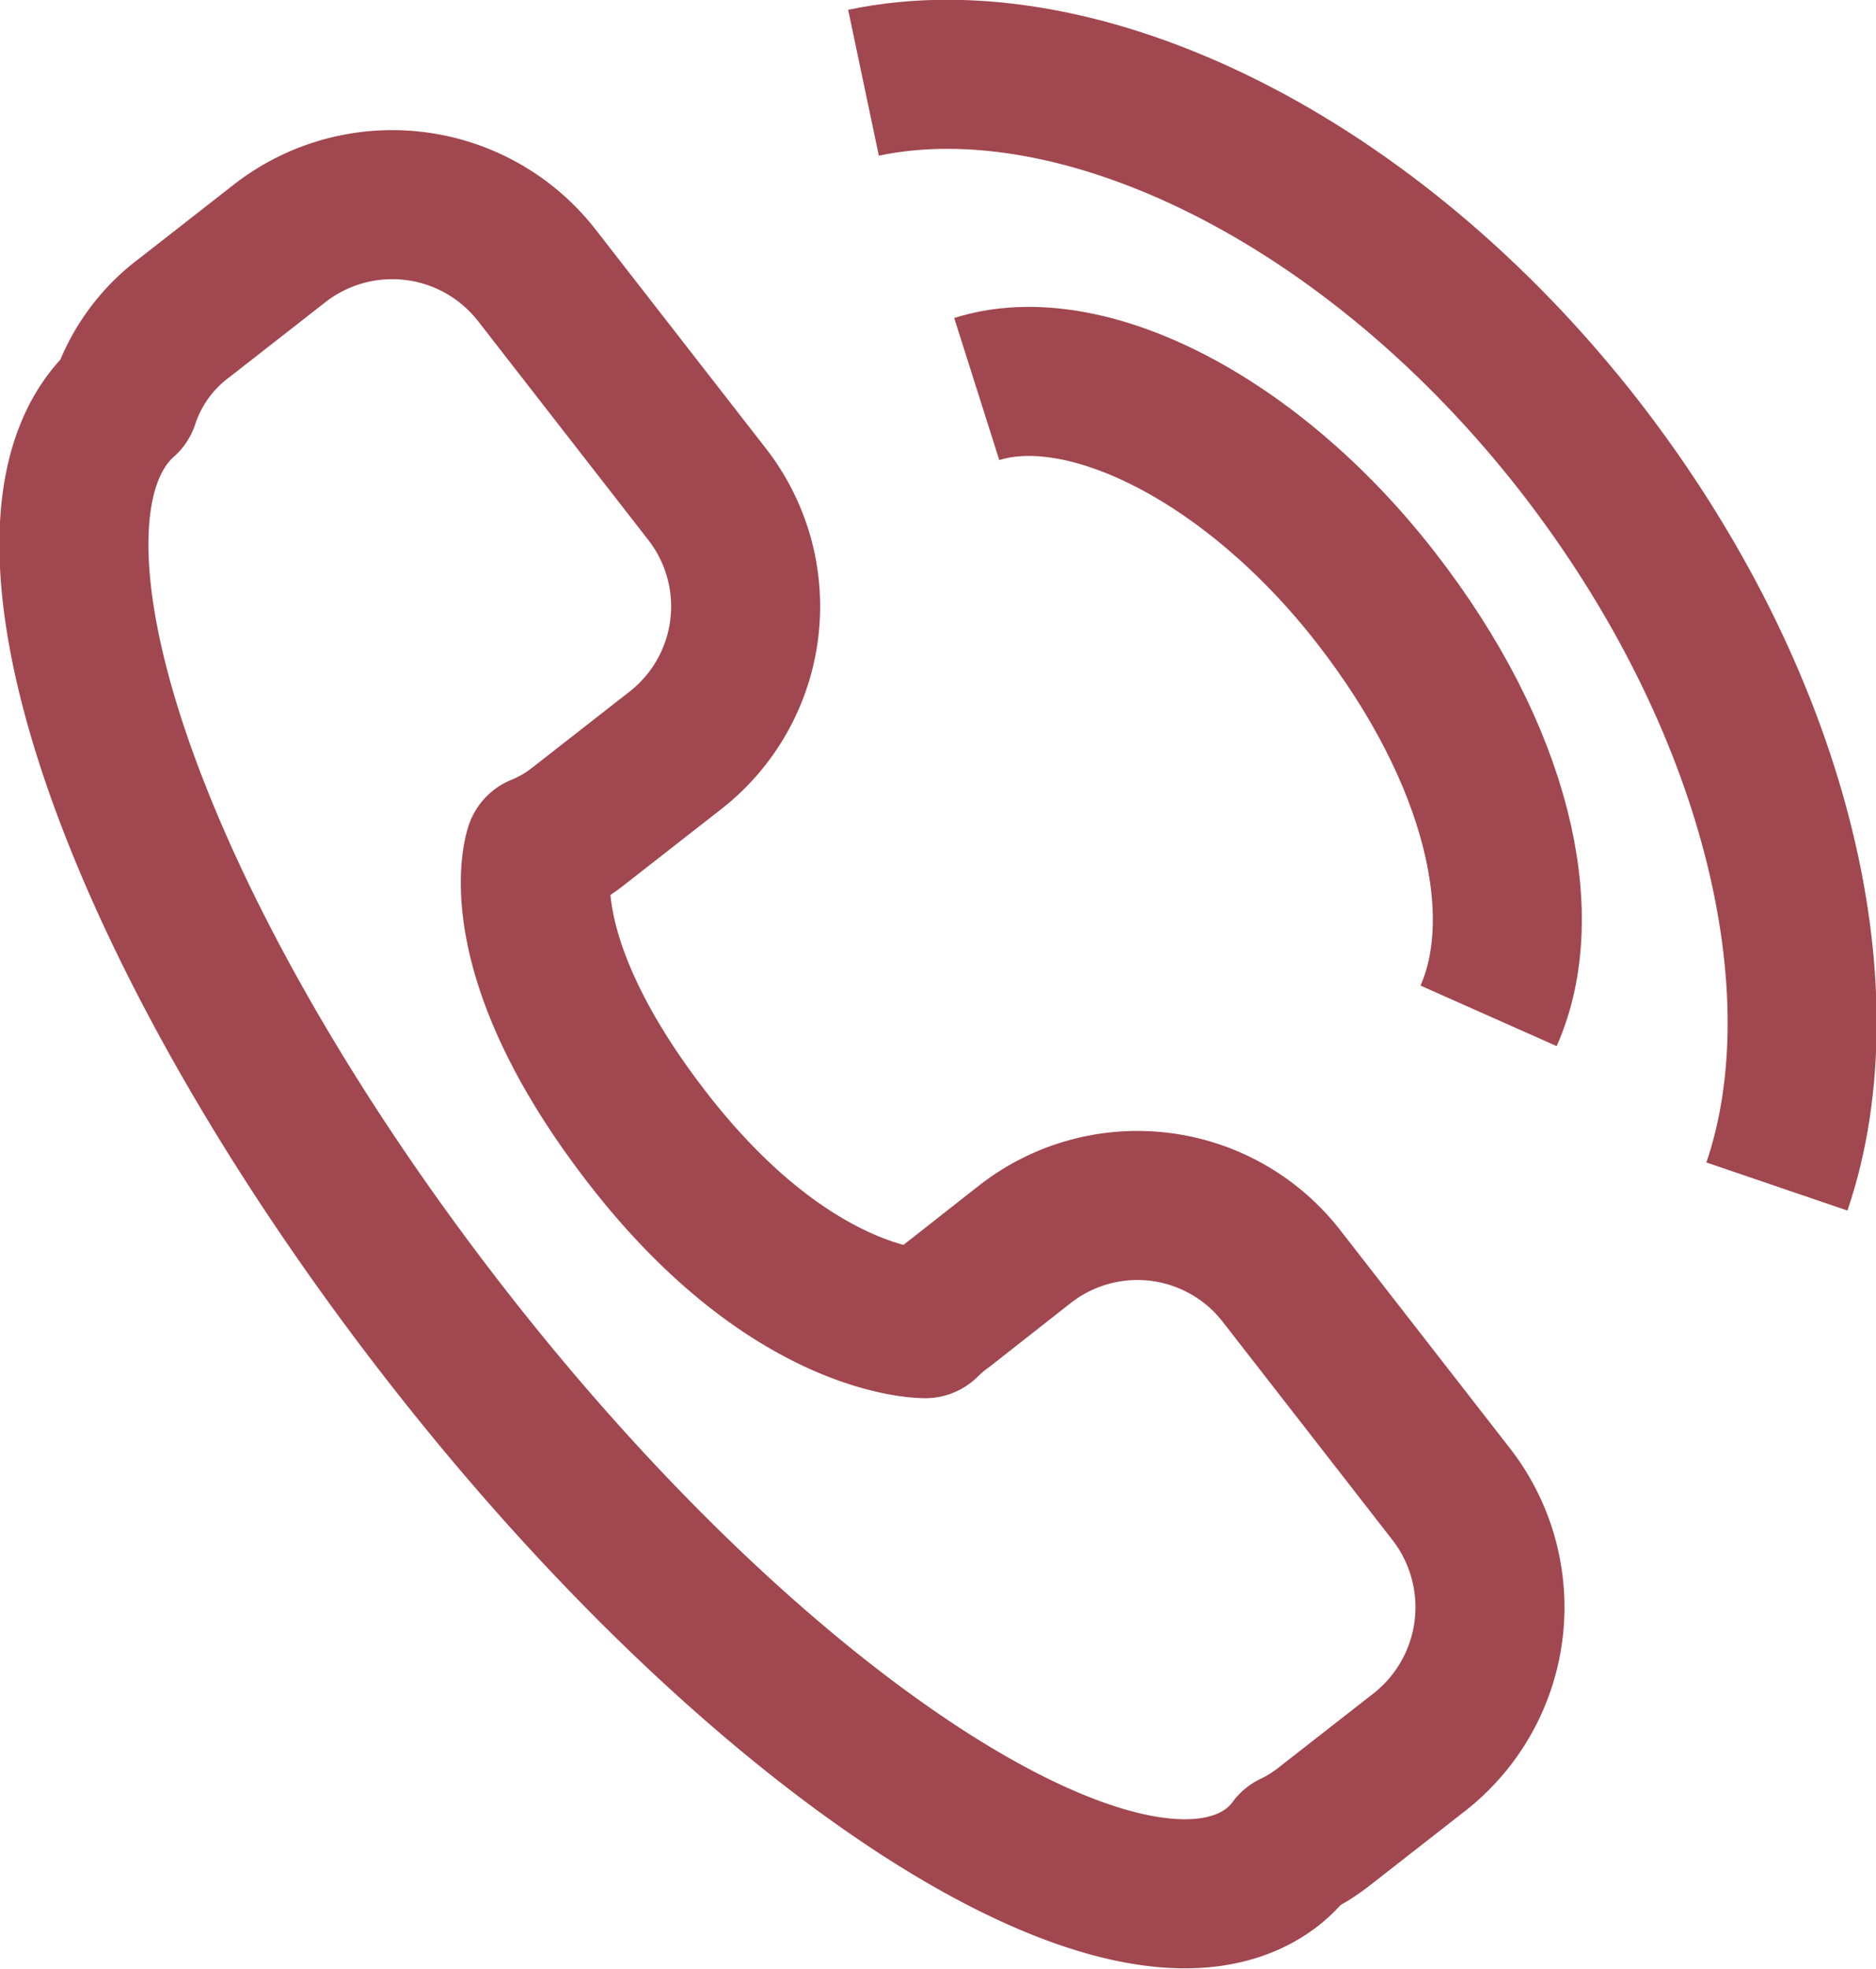 <svg id="图层_1" data-name="图层 1" xmlns="http://www.w3.org/2000/svg" viewBox="0 0 25.18 26.42"><defs><style>.cls-1{fill:none;stroke:#a1474f;stroke-linejoin:round;stroke-width:2px;}</style></defs><title>致电商家</title><g id="组_303" data-name="组 303"><path id="路径_253" data-name="路径 253" class="cls-1" d="M24.83,30.06a2.18,2.18,0,0,1,.26-.22L26.16,29a2.45,2.45,0,0,1,3.45.42h0l2.28,2.93a2.47,2.47,0,0,1-.43,3.46h0l-1.28,1a2.26,2.26,0,0,1-.42.26,1.44,1.44,0,0,1-.27.28c-1.91,1.48-6.9-1.74-11.13-7.19s-6.06-10.9-4.28-12.48a2.28,2.28,0,0,1,.81-1.12l1.28-1a2.46,2.46,0,0,1,3.45.44h0l2.28,2.93a2.45,2.45,0,0,1-.44,3.45l-1.28,1a2.17,2.17,0,0,1-.53.31s-.49,1.38,1.46,3.89S24.83,30.06,24.83,30.06Z" transform="translate(-12.41 -12.3)"/><path id="路径_254" data-name="路径 254" class="cls-1" d="M25.52,17.52c1.45-.46,3.69.66,5.35,2.79s2.12,4.27,1.52,5.62" transform="translate(-12.41 -12.3)"/><path id="路径_255" data-name="路径 255" class="cls-1" d="M24,13.41c2.9-.61,6.82,1.28,9.63,4.9,2.6,3.36,3.54,7.24,2.63,9.91" transform="translate(-12.41 -12.3)"/></g></svg>